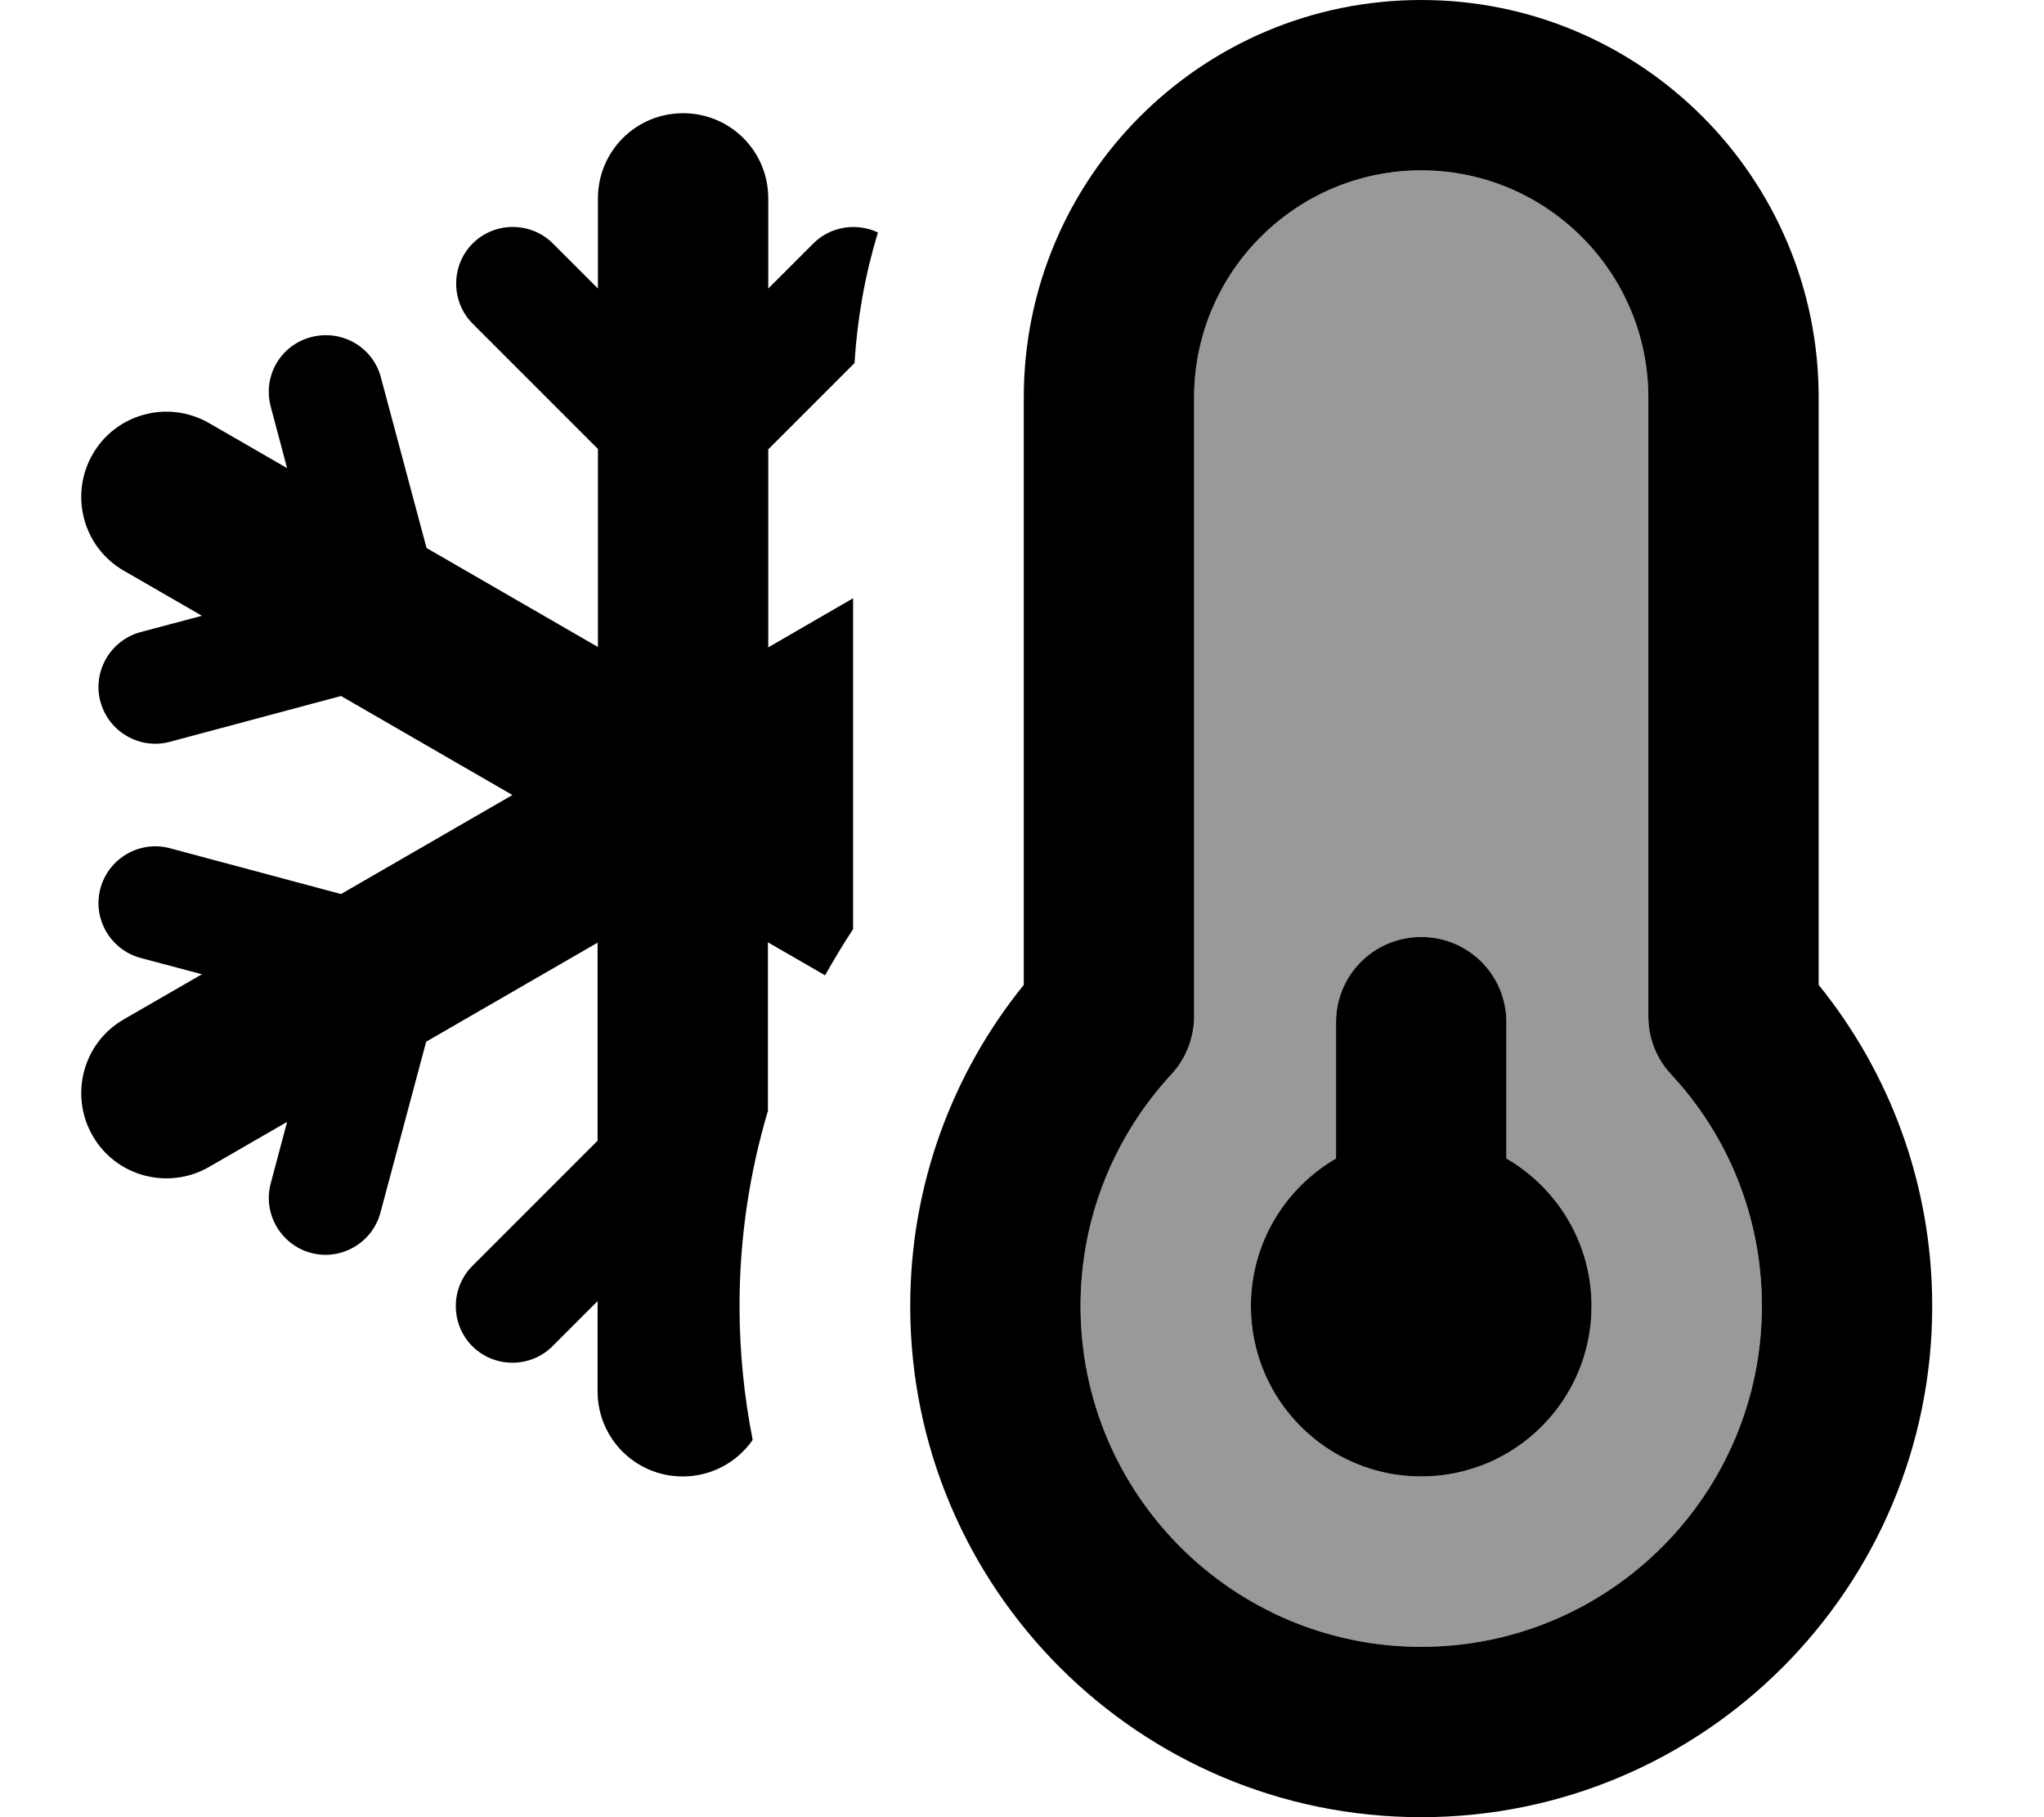 <svg xmlns="http://www.w3.org/2000/svg" viewBox="0 0 576 512"><!--! Font Awesome Pro 7.0.0 by @fontawesome - https://fontawesome.com License - https://fontawesome.com/license (Commercial License) Copyright 2025 Fonticons, Inc. --><path style="fill:currentColor;opacity:.4" d="M304.5 368c0 53 43 96 96 96s96-43 96-96c0-25.2-9.7-48.1-25.6-65.3-4.1-4.4-6.4-10.3-6.4-16.3l0-174.4c0-35.3-28.7-64-64-64s-64 28.7-64 64l0 174.4c0 6.1-2.3 11.9-6.4 16.3-15.9 17.1-25.6 40-25.6 65.3zm48 0c0-17.8 9.7-33.3 24-41.6l0-38.4c0-13.3 10.7-24 24-24s24 10.7 24 24l0 38.4c14.3 8.3 24 23.8 24 41.6 0 26.5-21.5 48-48 48s-48-21.5-48-48z"/><path style="fill:currentColor;opacity:1" d="M336.5 112c0-35.3 28.7-64 64-64s64 28.7 64 64l0 174.4c0 6.1 2.3 11.9 6.4 16.3 15.9 17.1 25.6 40 25.6 65.3 0 53-43 96-96 96s-96-43-96-96c0-25.2 9.7-48.1 25.6-65.3 4.1-4.4 6.4-10.3 6.4-16.3l0-174.4zm64-112c-61.9 0-112 50.1-112 112l0 165.5c-20 24.7-32 56.2-32 90.5 0 79.5 64.5 144 144 144s144-64.5 144-144c0-34.3-12-65.8-32-90.5l0-165.5c0-61.9-50.1-112-112-112zm0 416c26.5 0 48-21.5 48-48 0-17.8-9.7-33.3-24-41.6l0-38.4c0-13.3-10.7-24-24-24s-24 10.7-24 24l0 38.4c-14.3 8.3-24 23.8-24 41.6 0 26.5 21.5 48 48 48zm-160-247.5l-24 13.9 0-55.8 24.3-24.3c.8-12.7 3-25 6.6-36.8-5.9-2.8-13.3-1.8-18.2 3.1l-12.7 12.7 0-25.4c0-13.3-10.7-24-24-24s-24 10.7-24 24l0 25.4-12.7-12.7c-6.2-6.2-16.4-6.2-22.6 0s-6.2 16.4 0 22.6l35.3 35.3 0 55.8-48.3-27.9-12.9-48.2C105 97.7 96.2 92.7 87.6 95S74 106 76.3 114.6l4.6 17.3-22-12.7c-11.5-6.6-26.2-2.7-32.8 8.8s-2.7 26.2 8.8 32.8l22 12.7-17.3 4.6c-8.5 2.3-13.6 11.1-11.3 19.6S39.4 211.3 47.9 209l48.2-12.9 48.3 27.9-48.3 27.9-48.2-12.9c-8.5-2.3-17.3 2.8-19.6 11.3s2.8 17.3 11.3 19.6l17.3 4.6-22 12.7c-11.5 6.6-15.4 21.3-8.8 32.8s21.3 15.4 32.8 8.8l22-12.7-4.6 17.3c-2.3 8.5 2.8 17.3 11.3 19.6s17.3-2.8 19.6-11.3l12.9-48.2 48.3-27.9 0 55.8-35.3 35.3c-6.2 6.2-6.2 16.4 0 22.6s16.4 6.2 22.6 0l12.7-12.7 0 25.4c0 13.3 10.7 24 24 24 8.2 0 15.4-4.1 19.7-10.3-2.4-12.2-3.7-24.8-3.7-37.7 0-19.1 2.8-37.5 8-55l0-47.5 16.1 9.3c2.5-4.4 5.1-8.8 7.9-13l0-93.3z"/></svg>